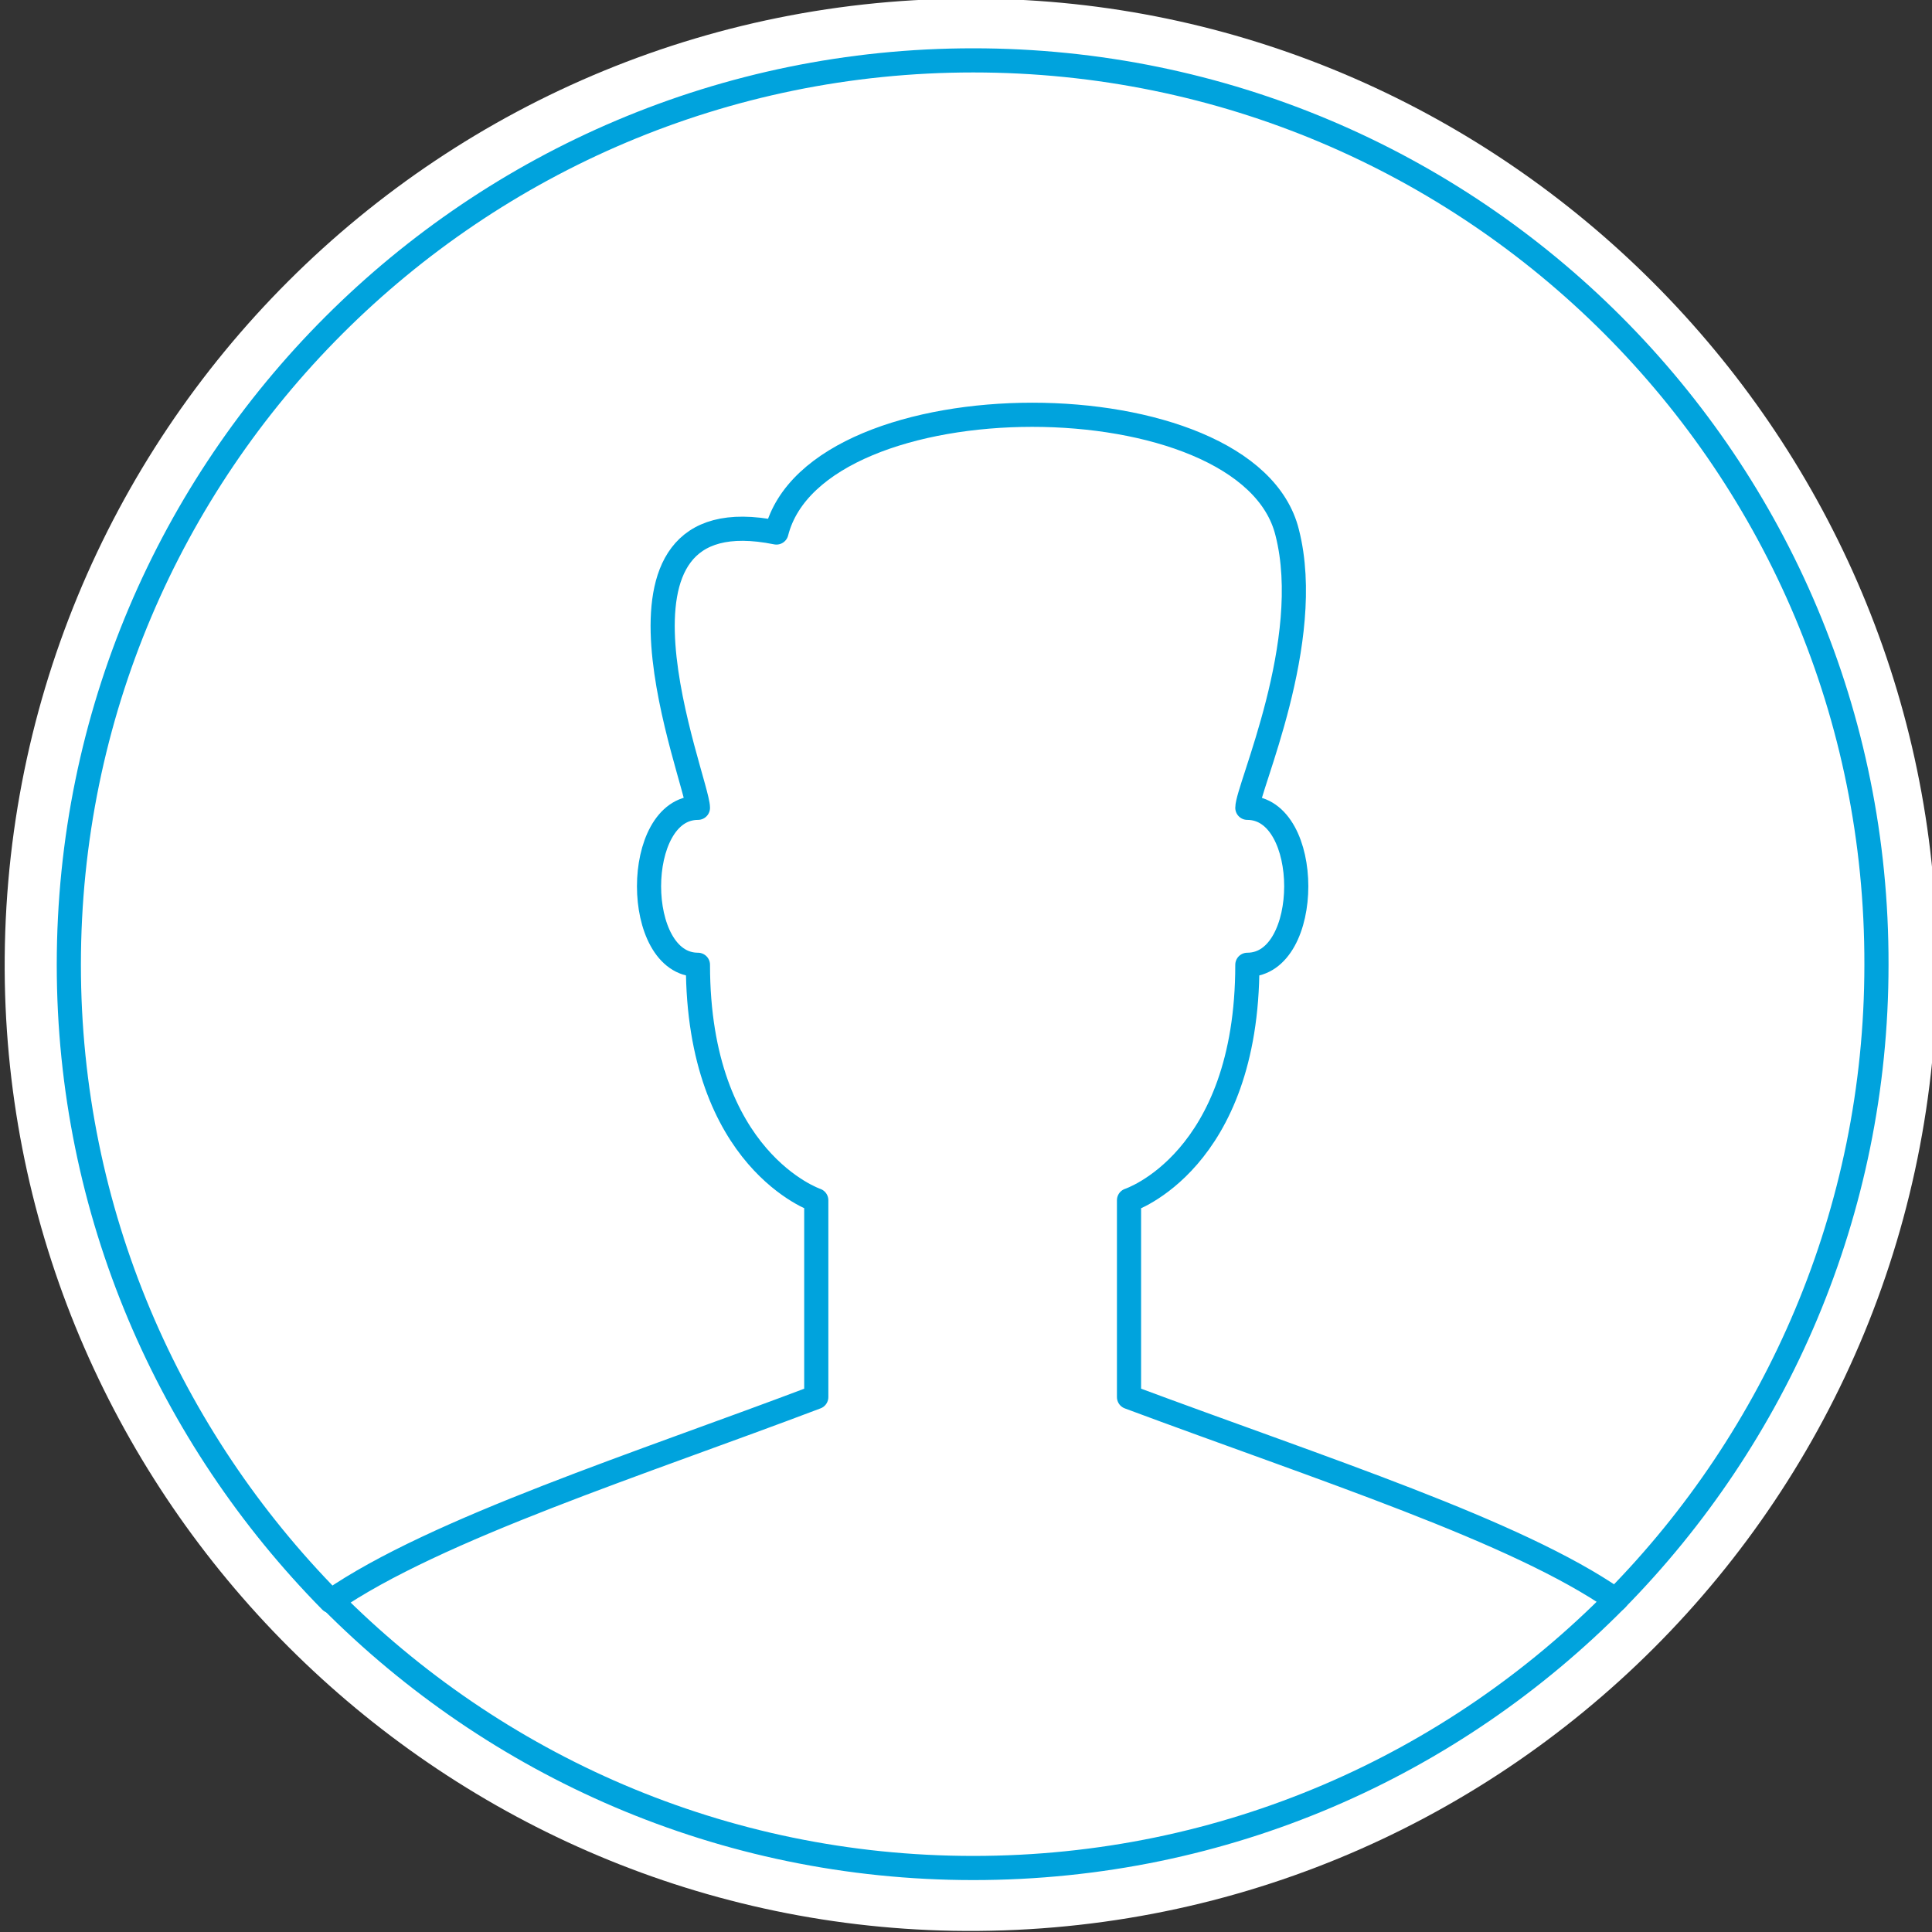 <?xml version="1.0" encoding="utf-8"?>
<!-- Generator: Adobe Illustrator 18.0.0, SVG Export Plug-In . SVG Version: 6.00 Build 0)  -->
<!DOCTYPE svg PUBLIC "-//W3C//DTD SVG 1.1//EN" "http://www.w3.org/Graphics/SVG/1.1/DTD/svg11.dtd">
<svg version="1.1" id="Layer_1" xmlns="http://www.w3.org/2000/svg" xmlns:xlink="http://www.w3.org/1999/xlink" x="0px" y="0px"
	 viewBox="0 0 160 160" enable-background="new 0 0 160 160" xml:space="preserve">
<rect x="0" y="0" width="160" height="160" fill="#333333" stroke="none"/>
<g>
	<path fill="#FFFFFF" d="M160.4,78.4c0.8,45.4-36.1,82.3-81.5,81.5c-42.8-0.8-77.7-35.7-78.5-78.5C-0.4,36,36.6-1,82-0.1
		C124.7,0.7,159.6,35.6,160.4,78.4z"/>
	<g>
		<path fill="none" stroke="#00A3DD" stroke-width="2" stroke-linecap="round" stroke-linejoin="round" stroke-miterlimit="10" d="
			M67.6,99.4c0,0-9.8-3.3-9.8-19.5c-5.4,0-5.4-13,0-13c0-2.2-9.8-26.1,6.5-22.8c3.3-13,39.1-13,42.3,0c2.3,9-3.3,21.2-3.3,22.8
			c5.4,0,5.4,13,0,13c0,16.3-9.8,19.5-9.8,19.5v16.3c16.1,6,32.1,11.1,40.3,16.8c13.3-13.5,21.6-32.1,21.6-52.6
			C155.5,38.5,122,5,80.6,5C39.3,5,5.7,38.5,5.7,79.9c0,20.5,8.3,39.1,21.7,52.7c8.7-6,25.7-11.4,40.2-16.9V99.4z"/>
		<path fill="none" stroke="#00A3DD" stroke-width="2" stroke-linecap="round" stroke-linejoin="round" stroke-miterlimit="10" d="
			M27.4,132.5c13.6,13.7,32.4,22.2,53.2,22.2c20.9,0,39.7-8.5,53.3-22.3"/>
	</g>
</g>
</svg>
